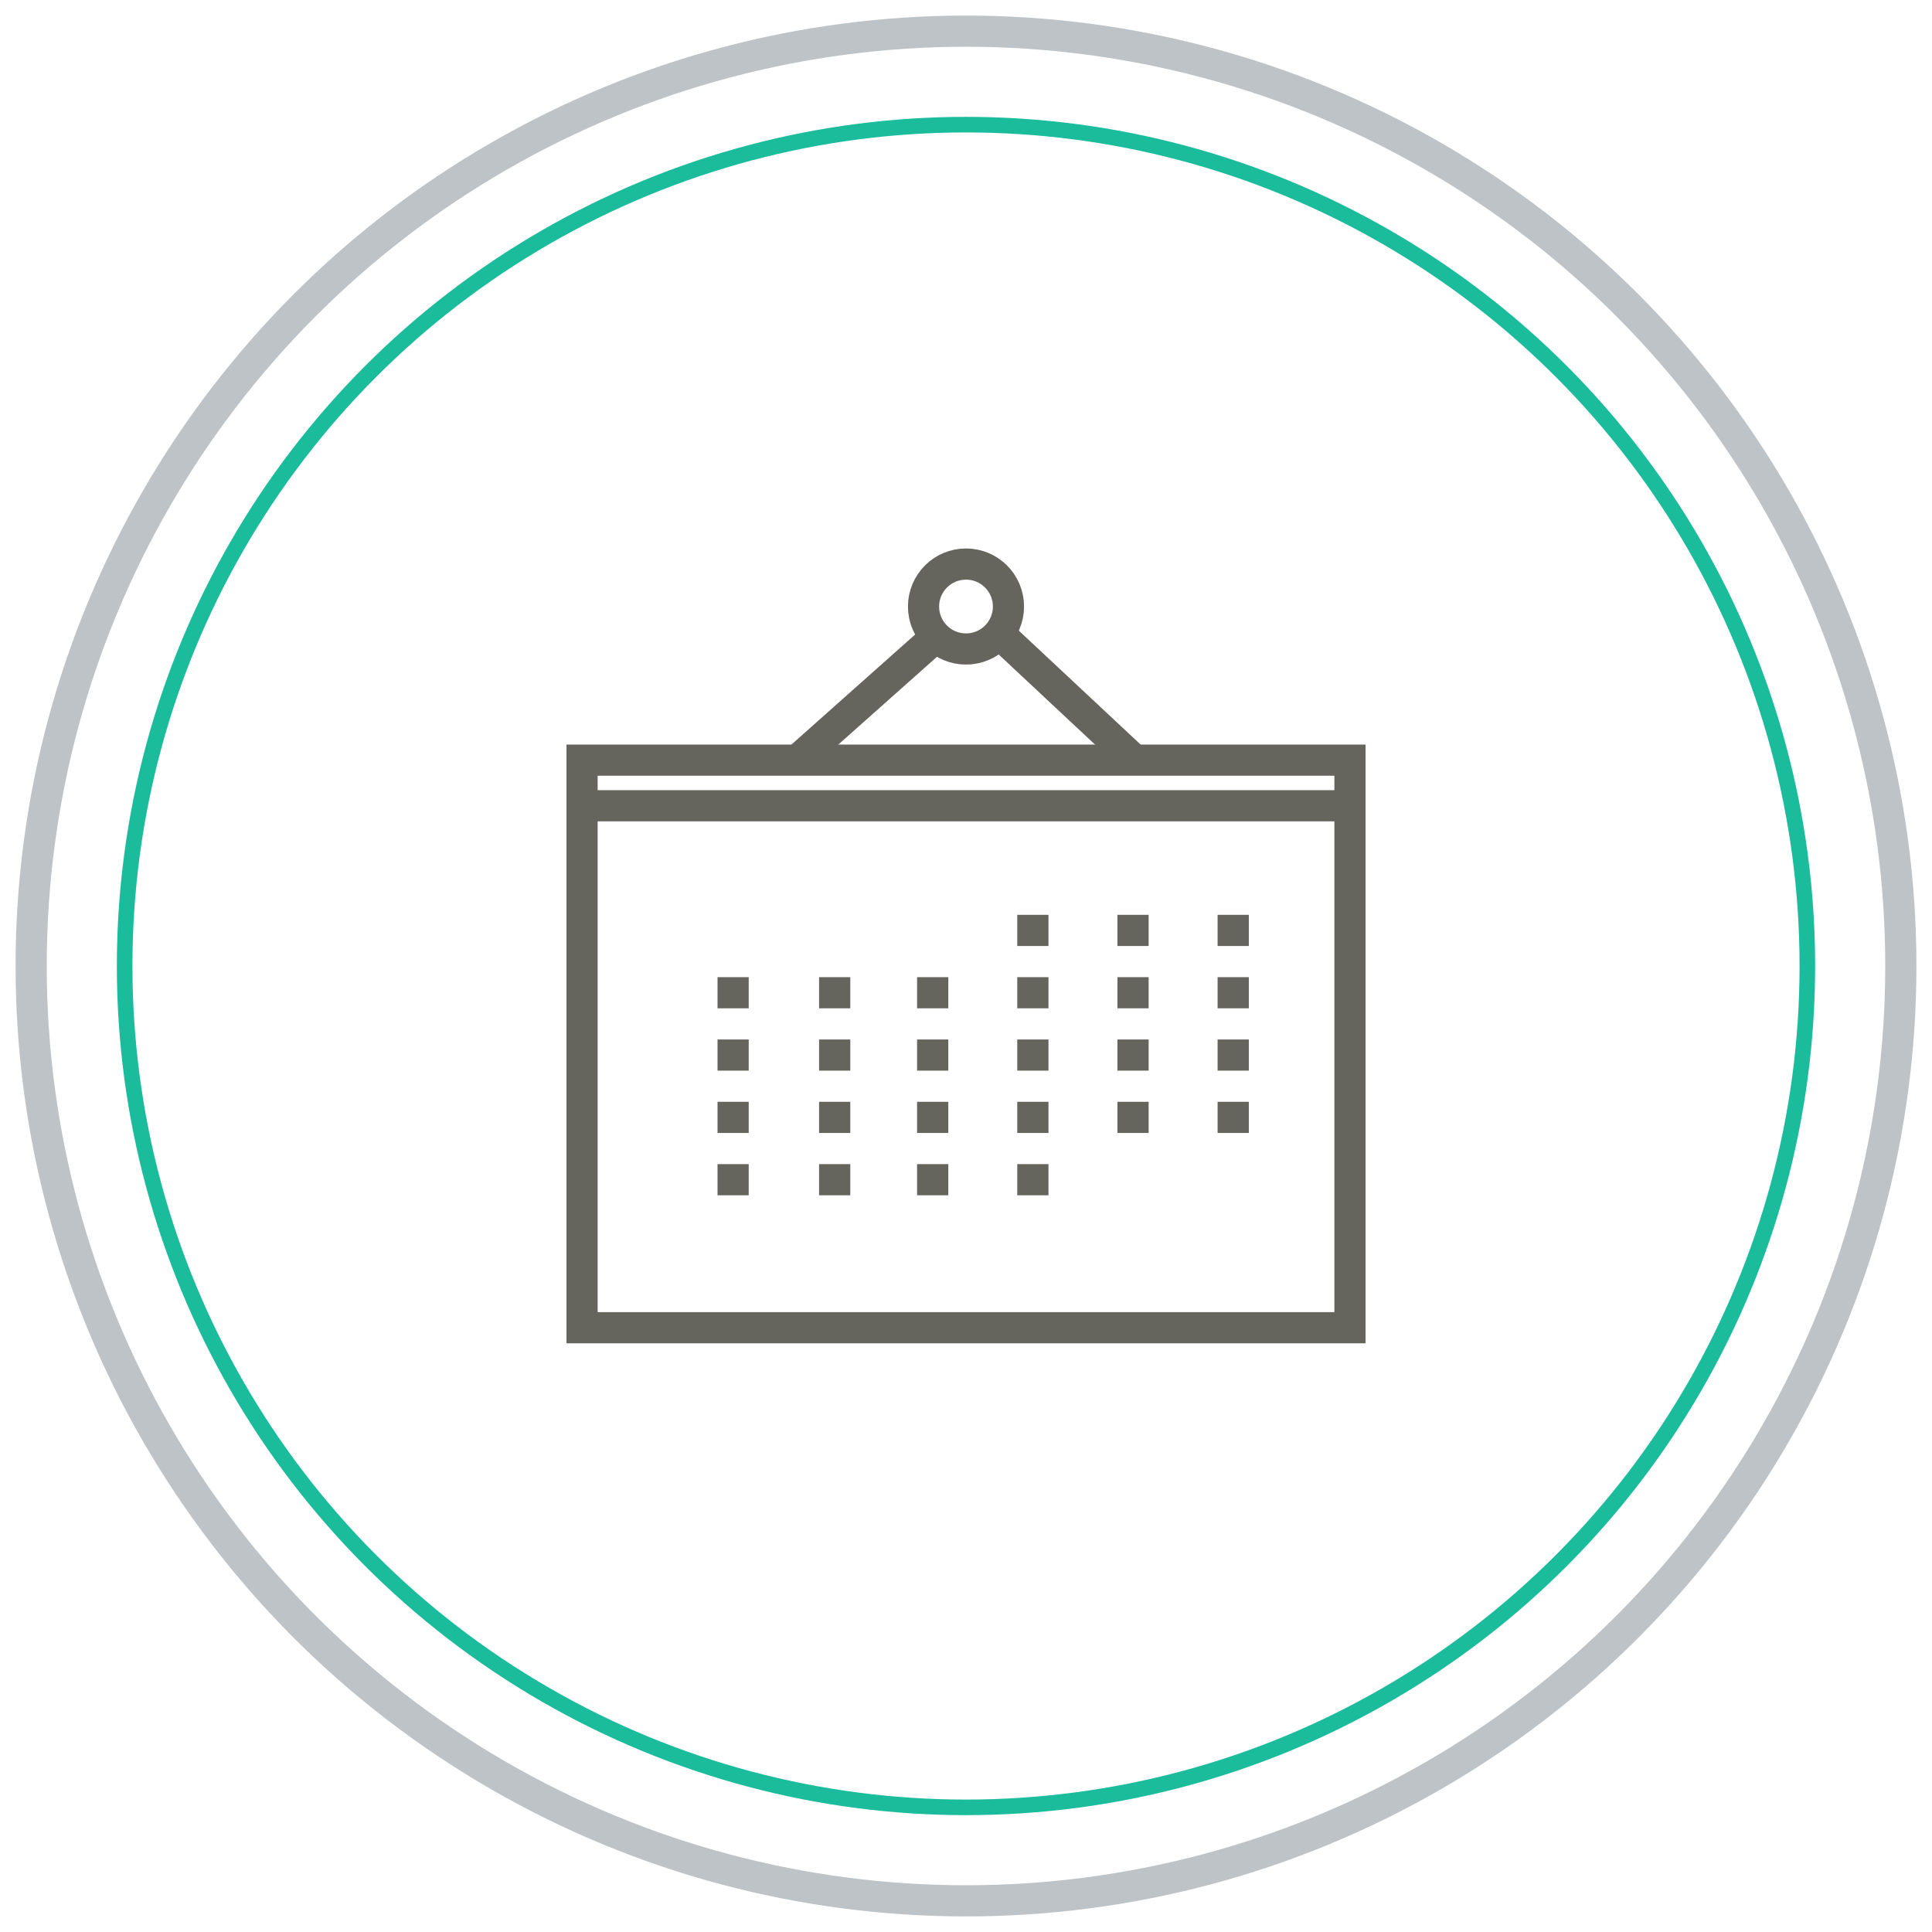 <?xml version="1.0" encoding="UTF-8" standalone="no"?>
<svg width="63px" height="63px" viewBox="-1 -1 62 62" version="1.1" xmlns="http://www.w3.org/2000/svg" xmlns:xlink="http://www.w3.org/1999/xlink">
<g stroke="none" fill="none">
<g transform="translate(-151, -2346)">
<g transform="translate(0, 2165)">
<g transform="translate(151, 181)">
<circle stroke="#BDC3C7" cx="30" cy="30" r="30"></circle>
<circle stroke="#1ABC9C" stroke-width="0.5" cx="30" cy="30" r="27"></circle>
<g id="thin-0023_calendar_month_day_planner_events" transform="translate(17.143, 16.429)">
<g transform="translate(0.429, 0.429)" stroke="#66655D">
<rect x="0.107" y="6.536" width="24.643" height="18.214"></rect>
<path d="M11.474,2.57 L7.142,6.424"></path>
<path d="M13.493,2.476 L17.715,6.424"></path>
<circle cx="12.428" cy="1.606" r="1.363"></circle>
<path d="M0.107,8 L24.75,8"></path>
<path d="M4.454,20 L5.455,20"></path>
<path d="M7.713,20 L8.715,20"></path>
<path d="M10.858,20 L11.86,20"></path>
<path d="M14.073,20 L15.075,20"></path>
<path d="M4.454,18 L5.455,18"></path>
<path d="M7.713,18 L8.715,18"></path>
<path d="M10.858,18 L11.86,18"></path>
<path d="M14.073,18 L15.075,18"></path>
<path d="M17.288,18 L18.289,18"></path>
<path d="M20.502,18 L21.504,18"></path>
<path d="M4.454,16 L5.455,16"></path>
<path d="M7.713,16 L8.715,16"></path>
<path d="M10.858,16 L11.86,16"></path>
<path d="M14.073,16 L15.075,16"></path>
<path d="M17.288,16 L18.289,16"></path>
<path d="M20.502,16 L21.504,16"></path>
<path d="M4.454,14 L5.455,14"></path>
<path d="M7.713,14 L8.715,14"></path>
<path d="M10.858,14 L11.86,14"></path>
<path d="M14.073,14 L15.075,14"></path>
<path d="M17.288,14 L18.289,14"></path>
<path d="M20.502,14 L21.504,14"></path>
<path d="M14.073,12 L15.075,12"></path>
<path d="M17.288,12 L18.289,12"></path>
<path d="M20.502,12 L21.504,12"></path>
</g>
<rect x="0" y="0" width="25.714" height="25.714"></rect>
</g>
</g>
</g>
</g>
</g>
</svg>